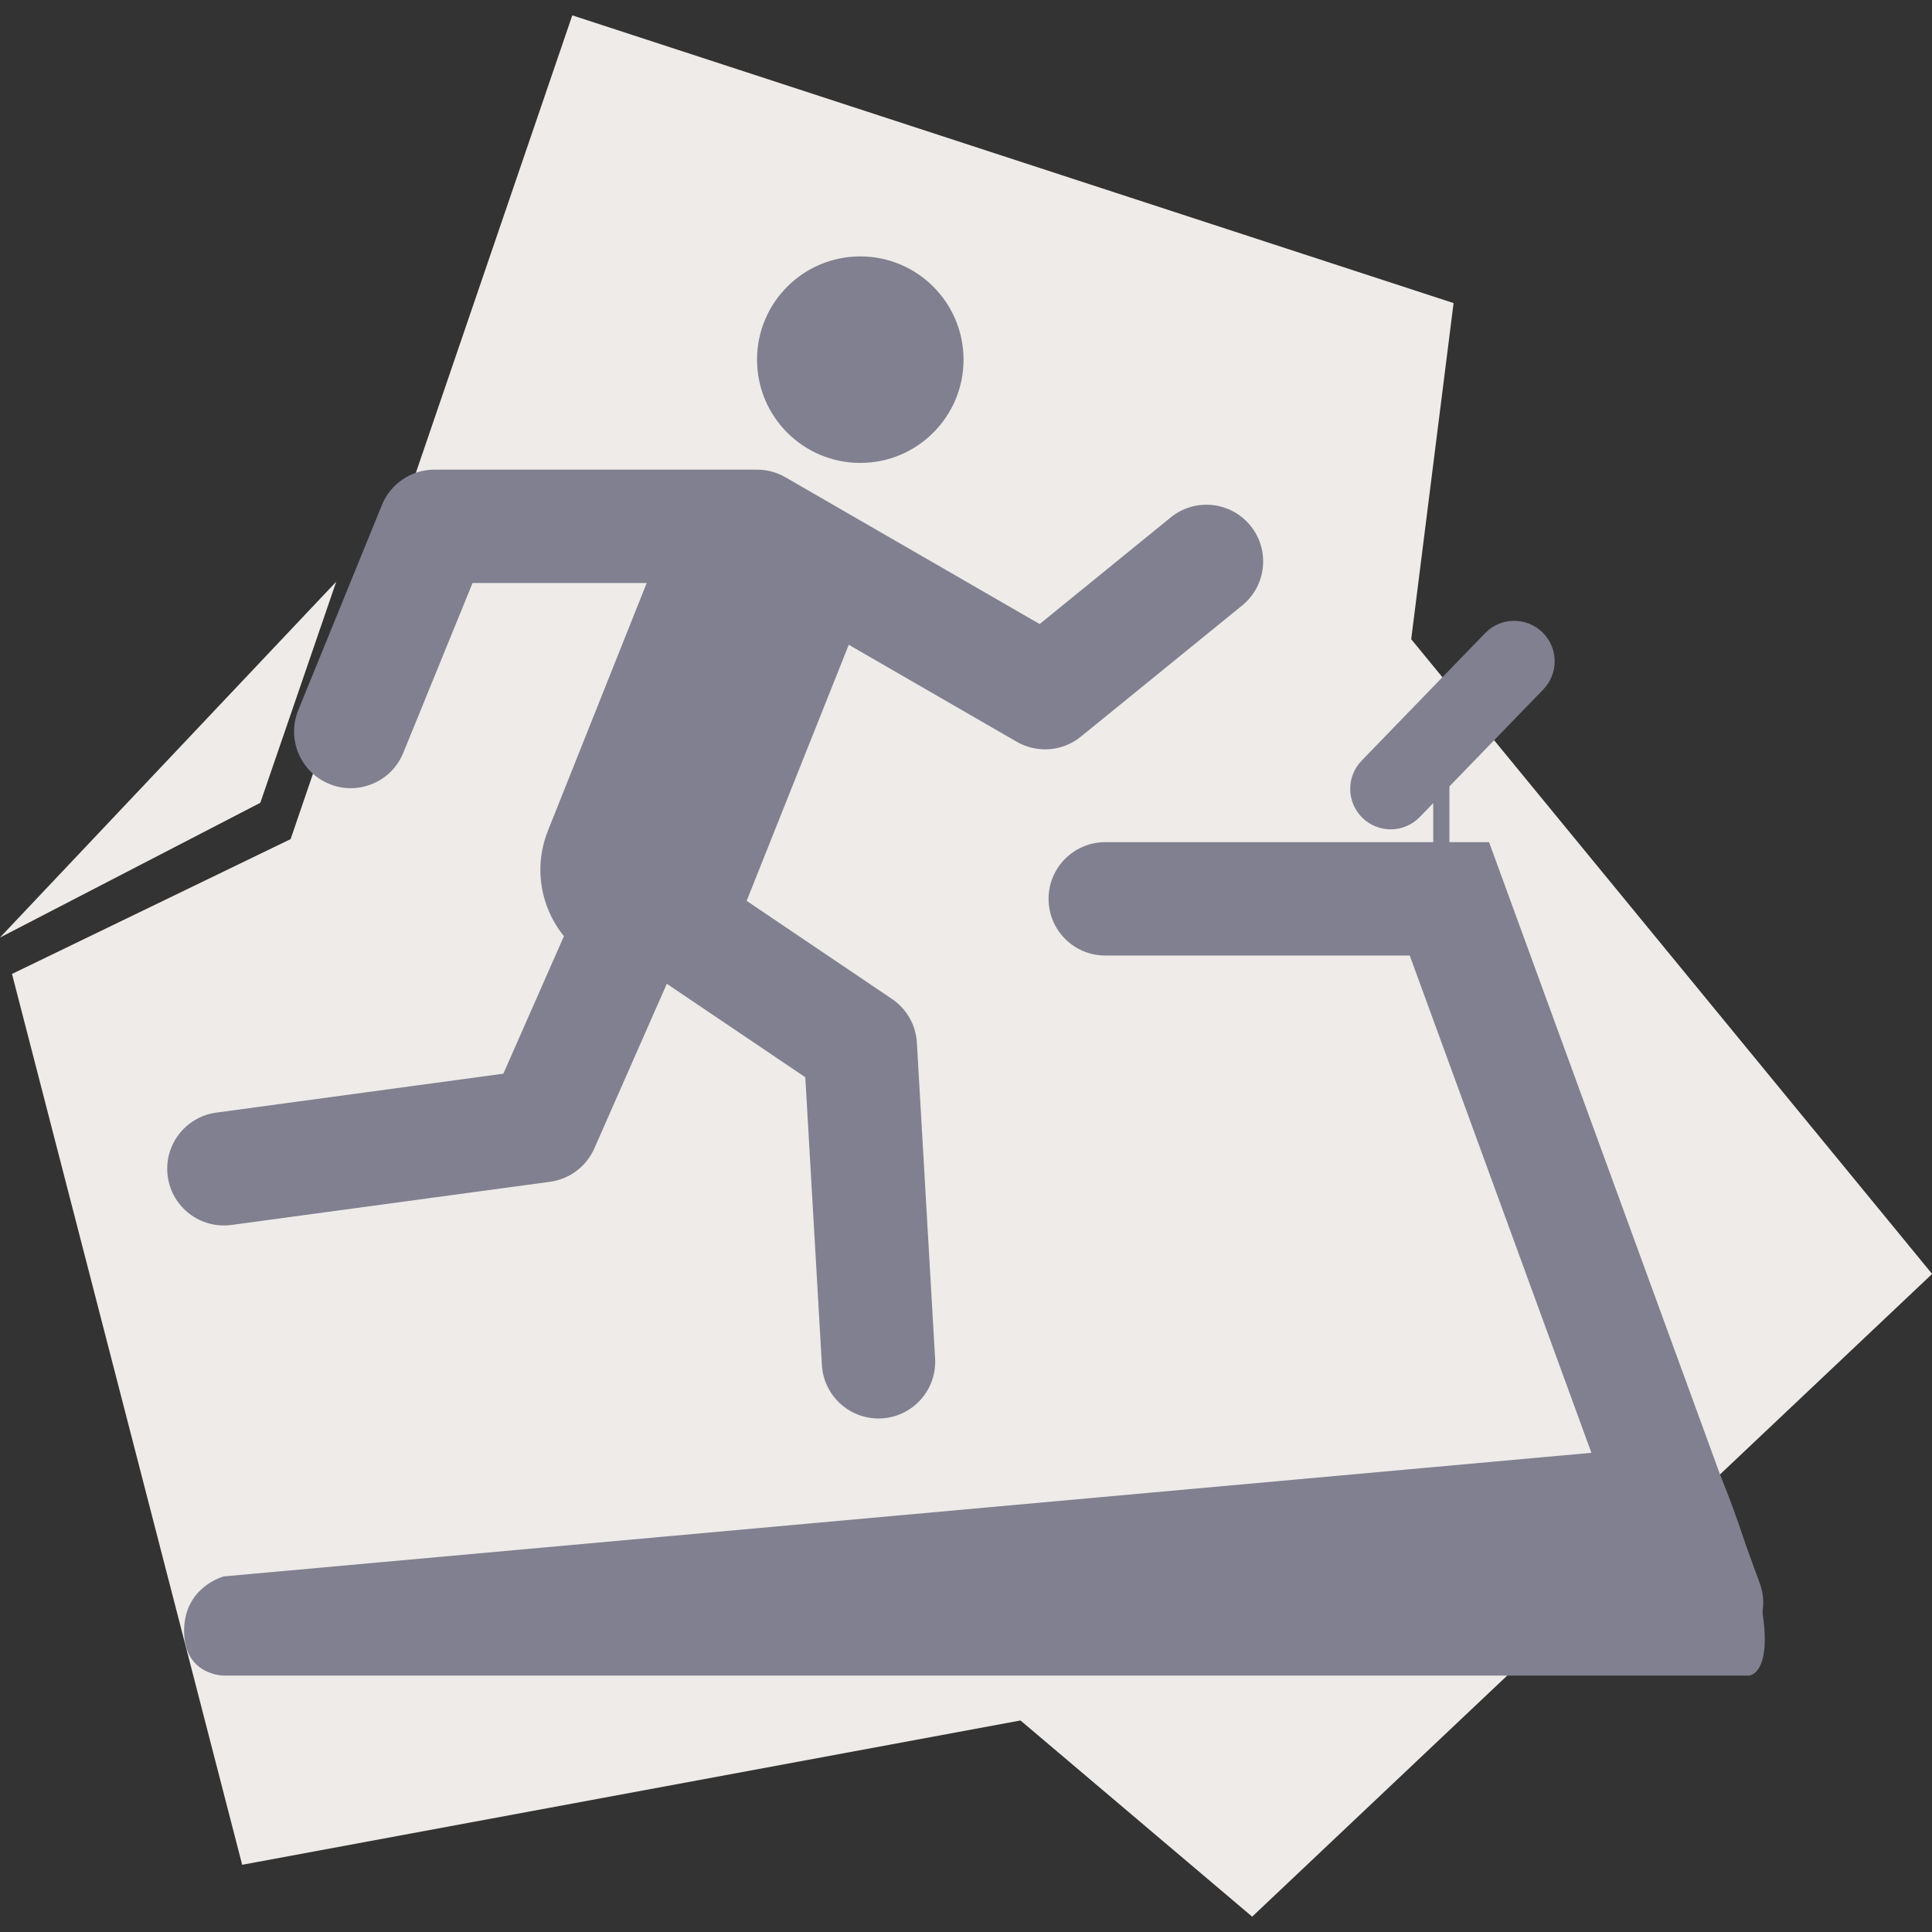 <?xml version="1.0" encoding="utf-8"?>
<!-- Generator: Adobe Illustrator 15.0.2, SVG Export Plug-In . SVG Version: 6.00 Build 0)  -->
<!DOCTYPE svg PUBLIC "-//W3C//DTD SVG 1.1//EN" "http://www.w3.org/Graphics/SVG/1.1/DTD/svg11.dtd">
<svg version="1.1" id="Calque_1" xmlns="http://www.w3.org/2000/svg" xmlns:xlink="http://www.w3.org/1999/xlink" x="0px" y="0px"
	 width="139.982px" height="139.982px" viewBox="0 0 139.982 139.982" enable-background="new 0 0 139.982 139.982"
	 xml:space="preserve">
<rect x="0" y="0" width="139.982" height="139.982" fill="#333333" stroke="none"/>
<g>
	<polygon fill="#EEEBE8" points="41.465,1.112 105.318,21.96 102.248,46.314 139.991,92.302 90.725,138.87 73.939,124.655 
		17.546,135.112 0.869,70.566 21.056,60.798 	"/>
	<polygon fill="#EEEBE8" points="-0.009,67.934 24.363,42.145 18.862,58.165 	"/>
</g>
<g>
	<g>
		<circle fill="#808090" cx="62.331" cy="26.059" r="7.481"/>
	</g>
	<g>
		<path fill="#808090" d="M25.413,57.108c-0.516,0-1.042-0.098-1.549-0.305c-2.101-0.857-3.108-3.254-2.252-5.354l6.063-14.866
			c0.63-1.544,2.134-2.555,3.803-2.555H54.85c0.721,0,1.429,0.19,2.053,0.55l18.424,10.637l9.495-7.724
			c1.761-1.43,4.346-1.166,5.778,0.596c1.432,1.76,1.165,4.346-0.595,5.778l-11.691,9.507c-1.322,1.076-3.17,1.222-4.645,0.372
			L53.749,42.242h-19.51L29.218,54.55C28.569,56.143,27.033,57.108,25.413,57.108z"/>
	</g>
	<g>
		<path fill="#808090" d="M63.647,102.775c-2.16,0-3.97-1.687-4.096-3.871l-1.203-20.853l-10.033-6.772L43.06,83.21
			c-0.576,1.308-1.791,2.223-3.207,2.415l-23.078,3.128c-2.245,0.305-4.317-1.27-4.622-3.518c-0.305-2.248,1.271-4.316,3.519-4.621
			l20.799-2.821l6.309-14.324c0.491-1.113,1.45-1.952,2.62-2.291c1.168-0.335,2.429-0.138,3.437,0.543l15.792,10.659
			c1.063,0.716,1.729,1.887,1.803,3.167l1.32,22.883c0.13,2.265-1.599,4.207-3.864,4.338
			C63.807,102.773,63.726,102.775,63.647,102.775z"/>
	</g>
	<g>
		<path fill="#808090" d="M46.78,70.653c-0.94,0-1.896-0.176-2.823-0.545c-3.913-1.561-5.82-5.997-4.26-9.91l7.776-19.502
			c1.561-3.912,5.997-5.818,9.911-4.261c3.913,1.561,5.82,5.998,4.26,9.911l-7.777,19.503C52.677,68.834,49.81,70.653,46.78,70.653z
			"/>
	</g>
	<g>
		<path fill="#808090" d="M123.645,120.23c-1.675,0-3.25-1.033-3.858-2.698l-17.644-48.3H80.08c-2.269,0-4.106-1.838-4.106-4.107
			s1.838-4.107,4.106-4.107h27.809l19.614,53.696c0.778,2.131-0.317,4.489-2.448,5.268C124.59,120.15,124.113,120.23,123.645,120.23
			z"/>
	</g>
	<g>
		<rect x="103.844" y="56.129" fill="#808090" width="1.173" height="6.894"/>
	</g>
	<g>
		<path fill="#808090" d="M100.761,60.09c-0.734,0-1.47-0.275-2.04-0.827c-1.164-1.126-1.193-2.984-0.066-4.148l8.948-9.241
			c1.125-1.163,2.981-1.194,4.148-0.066c1.163,1.127,1.192,2.984,0.066,4.148l-8.948,9.241
			C102.295,59.791,101.529,60.09,100.761,60.09z"/>
	</g>
	<g>
		<path fill="#808090" d="M119.539,104.88l-103.316,9.337c0,0-2.885,0.733-2.885,3.961c0,3.227,2.885,3.227,2.885,3.227h110.503
			c0,0,3.227-0.146-1.174-12.175S119.539,104.88,119.539,104.88z"/>
	</g>
</g>
</svg>
